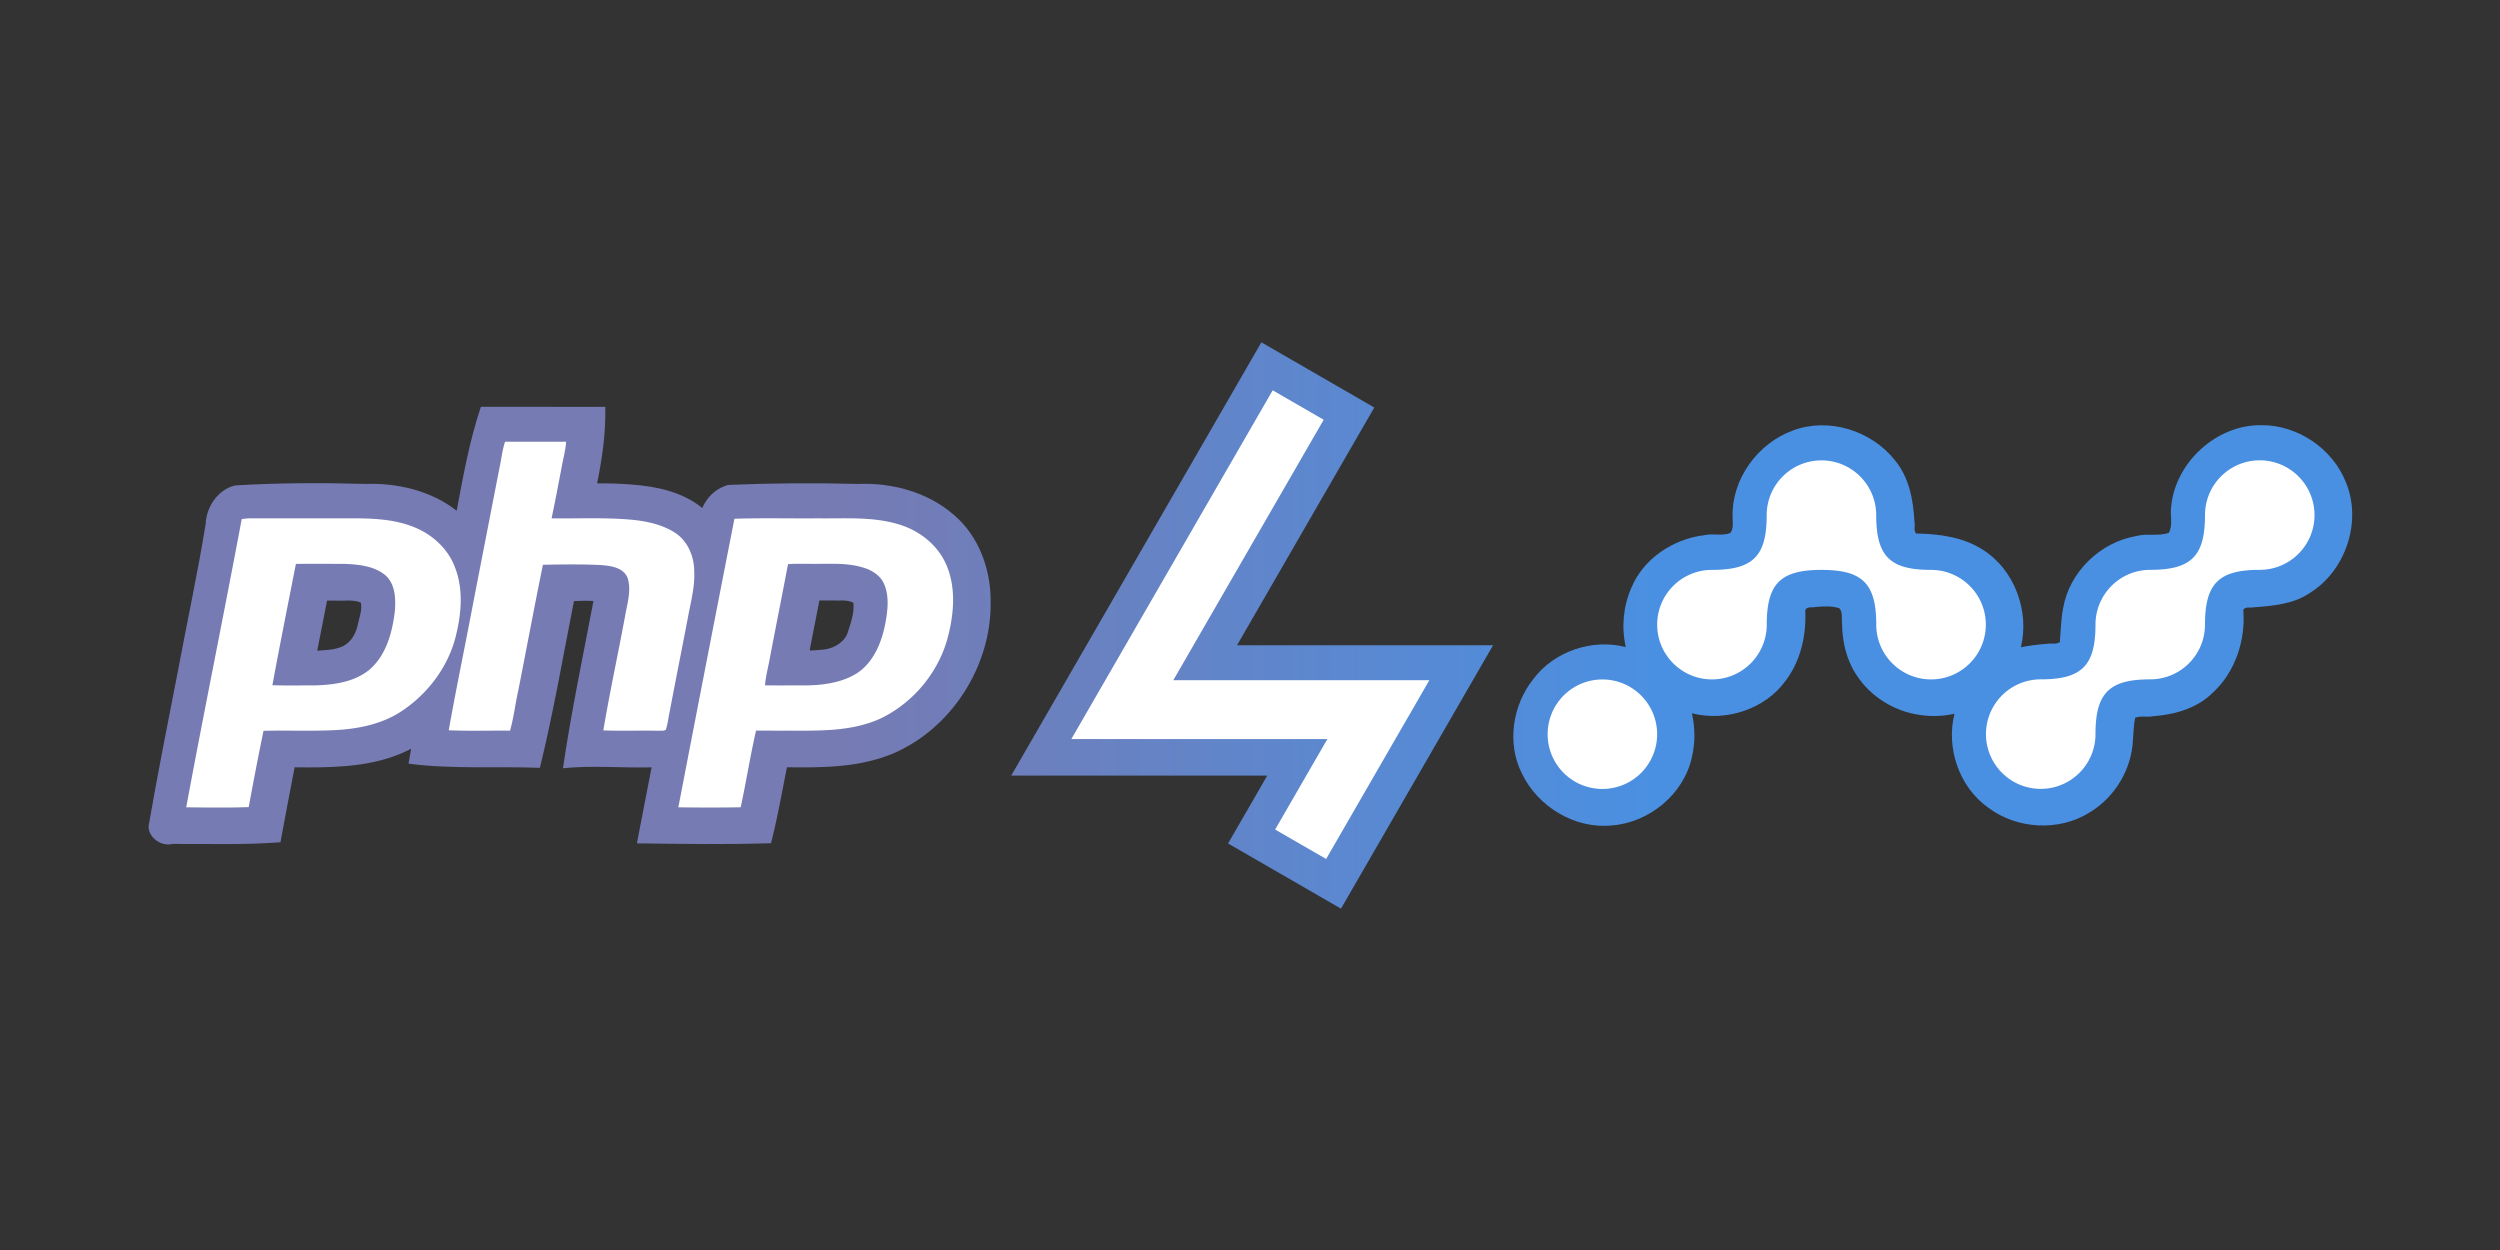 <?xml version="1.0" encoding="UTF-8" standalone="no"?>
<svg
   xmlns:dc="http://purl.org/dc/elements/1.1/"
   xmlns:cc="http://creativecommons.org/ns#"
   xmlns:rdf="http://www.w3.org/1999/02/22-rdf-syntax-ns#"
   xmlns:svg="http://www.w3.org/2000/svg"
   xmlns="http://www.w3.org/2000/svg"
   xmlns:xlink="http://www.w3.org/1999/xlink"
   xmlns:sodipodi="http://sodipodi.sourceforge.net/DTD/sodipodi-0.dtd"
   xmlns:inkscape="http://www.inkscape.org/namespaces/inkscape"
   width="1280"
   height="640"
   viewBox="0 0 960 480"
   version="1.1"
   id="svg219"
   sodipodi:docname="logo.svg"
   inkscape:version="0.92.4 (5da689c313, 2019-01-14)"
   inkscape:export-filename="logo.png"
   inkscape:export-xdpi="96"
   inkscape:export-ydpi="96">
  <rect x="0" y="0" width="960" height="480" fill="#333333" stroke="none"/>
  <defs
     id="defs223">
    <linearGradient
       inkscape:collect="always"
       id="linearGradient909">
      <stop
         style="stop-color:#767bb3;stop-opacity:1"
         offset="0"
         id="stop905" />
      <stop
         style="stop-color:#4a90e2;stop-opacity:1"
         offset="1"
         id="stop907" />
    </linearGradient>
    <linearGradient
       inkscape:collect="always"
       id="linearGradient867">
      <stop
         style="stop-color:#777bb3;stop-opacity:1"
         offset="0"
         id="stop863" />
      <stop
         style="stop-color:#4a90e2;stop-opacity:1"
         offset="1"
         id="stop865" />
    </linearGradient>
    <linearGradient
       inkscape:collect="always"
       xlink:href="#linearGradient867"
       id="linearGradient917"
       gradientUnits="userSpaceOnUse"
       x1="254.927"
       y1="240"
       x2="568.082"
       y2="240" />
    <linearGradient
       inkscape:collect="always"
       xlink:href="#linearGradient867"
       id="linearGradient919"
       gradientUnits="userSpaceOnUse"
       x1="254.927"
       y1="240"
       x2="568.082"
       y2="240" />
    <linearGradient
       inkscape:collect="always"
       xlink:href="#linearGradient867"
       id="linearGradient921"
       gradientUnits="userSpaceOnUse"
       x1="254.927"
       y1="240"
       x2="568.082"
       y2="240" />
    <linearGradient
       inkscape:collect="always"
       xlink:href="#linearGradient909"
       id="linearGradient911"
       x1="-1132.562"
       y1="-546.236"
       x2="350.562"
       y2="-546.236"
       gradientUnits="userSpaceOnUse" />
  </defs>
  <sodipodi:namedview
     pagecolor="#ffffff"
     bordercolor="#666666"
     borderopacity="1"
     objecttolerance="10"
     gridtolerance="10"
     guidetolerance="10"
     inkscape:pageopacity="0"
     inkscape:pageshadow="2"
     inkscape:window-width="1920"
     inkscape:window-height="1007"
     id="namedview221"
     showgrid="false"
     units="px"
     inkscape:showpageshadow="false"
     borderlayer="true"
     inkscape:zoom="0.43757726"
     inkscape:cx="595.483"
     inkscape:cy="369.68217"
     inkscape:window-x="-9"
     inkscape:window-y="-9"
     inkscape:window-maximized="1"
     inkscape:current-layer="svg219"
     inkscape:snap-page="true"
     inkscape:snap-intersection-paths="true"
     inkscape:snap-smooth-nodes="true" />
  <g
     id="#000101ff"
     transform="translate(0,-329)" />
  <g
     id="#ffffffff"
     transform="translate(0,-329)" />
  <style
     id="style3930"
     type="text/css">
	.st0{fill:#4A90E2;}
	.st1{fill:#000034;}
	.st2{fill:#FFFFFF;}
</style>
  <style
     id="style15"
     type="text/css">
	.st0{fill:#4A90E2;}
	.st1{fill:#000034;}
	.st2{fill:#FFFFFF;}
</style>
  <g
     style="fill:#ffffff;fill-opacity:1"
     transform="matrix(0.598,0,0,0.598,-490.704,-214.339)"
     id="g971">
    <g
       style="fill:#ffffff;fill-opacity:1"
       id="g967" />
    <g
       style="fill:#ffffff;fill-opacity:1"
       id="g969" />
  </g>
  <path
     style="opacity:0.5;fill:none;stroke:#ffffff;stroke-width:22.5;stroke-linecap:square;stroke-linejoin:miter;stroke-miterlimit:4;stroke-dasharray:none;stroke-dashoffset:0;stroke-opacity:1"
     d="m 984.179,-372.074 -33.935,247.302 67.87,-14.604 -33.935,247.302"
     id="path1680"
     inkscape:connector-curvature="0" />
  <g
     id="g845"
     transform="matrix(0.634,0,0,0.634,-103.199,76.849)"
     style="fill:url(#linearGradient921);fill-opacity:1">
    <g
       id="#8993beff"
       style="fill:url(#linearGradient917);fill-opacity:1"
       transform="translate(25.318)" />
    <g
       id="#ffffffff-8"
       style="fill:url(#linearGradient919);fill-opacity:1" />
  </g>
  <g
     id="g838"
     transform="matrix(0.209,0,0,0.209,563.096,354.353)"
     style="fill:url(#linearGradient911);fill-opacity:1;stroke:none;stroke-width:72.04;stroke-miterlimit:4;stroke-dasharray:none;stroke-opacity:1;paint-order:markers stroke fill">
    <path
       style="fill:url(#linearGradient911);fill-opacity:1;stroke:none;stroke-width:72.04;stroke-miterlimit:4;stroke-dasharray:none;stroke-opacity:1;paint-order:markers stroke fill"
       d="m -377.676,-1064.775 c -152.884,264.8 -305.773,529.599 -458.66,794.398 156.806,0 313.612,0 470.418,0 -23.984,41.549 -47.967,83.098 -71.951,124.646 69.155,39.922 138.31,79.845 207.465,119.768 93.136,-161.315 186.272,-322.629 279.408,-483.943 -156.806,0 -313.612,0 -470.418,0 84.062,-145.612 168.125,-291.224 252.188,-436.836 -69.15,-39.922 -138.299,-79.845 -207.449,-119.768 -0.333,0.578 -0.667,1.156 -1,1.734 z m -1433.477,118.09 c -20.611,61.68 -32.04,125.859 -44.016,189.627 -47.088,-36.881 -108.42,-51.253 -167.415,-49.281 -79.938,-2.217 -160.01,-2.06 -239.846,2.762 -31.587,7.692 -52.812,39.498 -53.968,71.054 -14.613,89.927 -33.99,178.978 -50.661,268.544 -18.663,95.603 -37.696,191.162 -54.319,287.134 0.547,21.168 23.778,36.977 43.846,31.996 66.186,-0.363 132.499,2.081 198.562,-3.123 8.588,-45.93 17.121,-91.886 26.064,-137.74 64.117,0.737 130.454,0.574 190.968,-23.481 7.867,-3.148 15.571,-6.7 23.091,-10.605 -1.587,9.134 -3.173,18.268 -4.762,27.402 80.034,10.57 161,4.589 241.371,7.688 24.801,-101.286 42.36,-204.142 62.572,-306.383 11.944,-0.456 23.93,-1.034 35.805,-0.094 -19.349,102.257 -40.955,204.157 -56.02,307.178 54.073,-5.473 108.566,-0.176 162.844,-1.605 -8.999,46.56 -17.989,93.121 -27.035,139.672 82.18,1.041 164.403,2.458 246.564,-0.291 11.542,-46.109 20.036,-92.908 29.115,-139.535 64.176,0.899 130.615,0.636 191.109,-23.666 110.628,-45.154 185.544,-162.735 183.164,-281.725 0.172,-58.689 -21.791,-119.485 -67.306,-158.092 -47.998,-42.036 -113.546,-59.629 -176.47,-57.033 -79.312,-2.086 -158.713,-1.576 -237.975,1.771 -21.691,5.227 -39.558,22.07 -48.111,42.412 -35.925,-29.481 -83.275,-39.473 -128.52,-43.009 -21.501,-1.908 -43.103,-2.326 -64.679,-2.243 9.454,-46.194 16.237,-93.256 15.02,-140.523 -76.181,-0.056 -152.362,-0.118 -228.543,-0.195 l -0.309,0.951 z m 3271.596,32.402 c -81.909,-1.011 -157.613,67.75 -165.51,149.146 -2.62,16.147 3.8,33.543 -4.303,48.623 -19.376,6.84 -40.406,0.493 -60.295,6.031 -65.886,11.345 -122.494,66.047 -133.892,132.261 -4.073,20.633 -4.261,41.744 -6.077,62.632 -7.629,4.81 -17.098,1.294 -25.512,3.248 -15.456,1.084 -30.878,2.954 -46.053,6.123 16.12,-66.381 -11.655,-142.627 -70.131,-179.328 -36.177,-23.218 -80.283,-29.144 -122.434,-29.617 -4.994,-5.934 -1.3,-14.217 -2.965,-21.26 -2.008,-40.046 -9.813,-82.43 -36.389,-113.971 -42.968,-53.964 -121.224,-78.637 -186.514,-54.258 -64.772,23.291 -113.245,89.276 -111.223,158.791 -0.068,9.907 2.253,21.285 -4.295,29.713 -15.18,5.945 -32.037,0.204 -47.762,4.006 -56.871,6.815 -111.553,42.671 -133.908,96.439 -14.927,34.03 -18.651,72.886 -10.299,109.107 -61.467,-15.793 -131.46,7.534 -169.711,58.549 -38.27,47.701 -49.199,117.731 -21.478,173.137 28.942,61.273 97.4,102.952 165.446,96.051 69.115,-5.077 133.485,-58.237 147.462,-126.829 5.961,-25.966 5.794,-53.292 -0.304,-79.216 62.272,15.767 134.079,-7.076 172.147,-59.699 27.864,-36.69 38.422,-84.093 36.175,-129.525 2.722,-7.663 12.712,-4.604 18.779,-6.119 14.648,-1.196 29.799,-2.327 43.809,2.33 6.656,7.301 3.801,17.681 5.005,26.68 0.16,33.762 7.827,68.177 26.896,96.465 25.626,39.418 68.935,66.073 115.323,72.773 21.331,3.332 43.316,2.713 64.361,-2.175 -15.853,62.819 8.63,134.892 61.853,172.517 53.06,39.973 130.803,44.34 187.107,8.479 45.783,-27.699 76.398,-78.734 78.898,-132.24 1.253,-13.888 1.179,-27.727 4.09,-41.377 10.902,-3.985 22.735,-0.394 33.938,-2.879 39.591,-2.796 80.637,-14.845 109.306,-43.621 40.994,-38.177 59.919,-96.366 55.426,-151.537 3.468,-6.672 12.545,-3.294 18.543,-4.779 35.685,-2.662 73.67,-5.705 104.066,-26.592 65.886,-41.045 95.85,-131.527 65.82,-203.424 -24.395,-61.891 -88.914,-105.245 -155.398,-104.654 z m -2626.062,322.049 c 13.25,0.861 27.127,-2.123 39.408,4.279 1.963,20.339 -5.792,39.757 -11.969,58.73 -9.037,17.702 -29.159,27.221 -48.375,27.699 -6.695,0.781 -13.454,1.079 -20.133,1.199 5.986,-30.603 11.921,-61.216 17.912,-91.818 7.718,-0.003 15.444,-0.275 23.156,-0.09 z m -888.426,0.109 c 7.658,0.225 16.133,0.486 22.879,4.152 2.622,15.014 -3.828,29.6 -6.635,44.094 -4.199,16.21 -14.508,32.152 -31.166,37.645 -13.493,5.189 -28.129,5.222 -42.459,6.296 6.276,-30.645 11.975,-61.405 18.115,-92.078 13.089,-0.075 26.182,0.433 39.266,-0.109 z"
       id="path836"
       inkscape:connector-curvature="0" />
  </g>
  <g
     style="fill:#ffffff;fill-opacity:1;stroke:none;stroke-width:72.04;stroke-miterlimit:4;stroke-dasharray:none;stroke-opacity:1;paint-order:markers stroke fill"
     transform="matrix(0.209,0,0,0.209,562.96,158.354)"
     id="g860">
    <path
       inkscape:connector-curvature="0"
       id="path858"
       transform="matrix(3.838,0,0,3.838,-2852.598,-838.16)"
       d="m 650.689,207.82 -7.047,12.205 -89.336,154.738 H 676.875 l -17.967,31.117 -7.047,12.205 24.41,14.094 7.047,-12.205 42.375,-73.396 H 603.125 l 64.928,-112.459 7.047,-12.205 z M 283.221,232.434 c -1.35,3.972 -1.731,8.164 -2.631,12.238 -4.659,24.036 -9.373,48.064 -14,72.107 -3.435,17.924 -7.154,35.81 -10.336,53.781 9.768,0.434 19.56,0.079 29.344,0.197 1.785,-6.301 2.502,-12.854 3.947,-19.234 3.964,-20.048 7.683,-40.153 11.789,-60.178 9.215,-0.19 18.453,-0.299 27.668,0.119 4.706,0.363 10.7,1.114 12.832,6.033 1.966,5.993 -0.112,12.294 -1.139,18.271 -3.387,18.303 -7.358,36.511 -10.445,54.861 8.781,0.3 17.569,-0.008 26.357,0.158 1.169,-0.182 2.676,0.332 3.615,-0.6 0.821,-2.566 1.129,-5.259 1.666,-7.889 2.898,-15.224 5.93,-30.423 8.852,-45.646 1.311,-7.32 3.397,-14.6 3.025,-22.102 0.04,-7.225 -3.174,-14.767 -9.428,-18.707 -6.277,-3.916 -13.708,-5.456 -20.988,-6.104 -12.594,-1.09 -25.245,-0.457 -37.871,-0.623 1.8,-8.433 3.365,-16.906 5,-25.371 0.687,-3.759 1.72,-7.461 1.957,-11.291 -9.744,-0.024 -19.479,0.016 -29.215,-0.023 z m 839.996,8.906 c -14.461,0 -26.211,11.724 -26.211,26.211 0,19.646 -6.541,26.211 -26.213,26.211 -14.461,0 -26.211,11.726 -26.211,26.213 0,19.646 -6.539,26.211 -26.211,26.211 -14.461,0 -26.213,11.724 -26.213,26.211 0,14.461 11.726,26.213 26.213,26.213 14.461,0 26.211,-11.726 26.211,-26.213 0,-19.646 6.539,-26.211 26.211,-26.211 14.461,0 26.213,-11.724 26.213,-26.211 0,-19.646 6.539,-26.213 26.211,-26.213 14.461,0 26.211,-11.724 26.211,-26.211 0,-14.461 -11.75,-26.211 -26.211,-26.211 z m -209.822,0.025 c -14.461,0 -26.213,11.724 -26.213,26.211 0,19.646 -6.539,26.213 -26.211,26.213 -14.461,0 -26.211,11.724 -26.211,26.211 0,14.487 11.776,26.211 26.236,26.211 14.461,0 26.213,-11.724 26.213,-26.211 0,-19.646 6.565,-26.211 26.211,-26.211 19.646,0 26.211,6.539 26.211,26.211 0,14.487 11.778,26.211 26.238,26.211 14.461,0 26.211,-11.724 26.211,-26.211 0,-14.461 -11.725,-26.211 -26.264,-26.211 -19.646,0 -26.211,-6.541 -26.211,-26.213 0,-14.461 -11.75,-26.211 -26.211,-26.211 z M 161.541,269.088 c -1.477,0.016 -2.946,0.174 -4.398,0.355 -8.607,46.05 -18.027,91.95 -26.57,138.008 9.973,0.087 19.953,0.254 29.918,-0.102 2.25,-12.192 4.579,-24.375 7.09,-36.52 11.955,-0.324 23.926,0.291 35.873,-0.436 10.62,-0.687 21.423,-3.095 30.385,-9.072 12.286,-8.22 21.857,-20.736 25.615,-35.123 2.827,-10.952 3.978,-22.921 -0.238,-33.684 -3.308,-8.859 -10.816,-15.69 -19.502,-19.172 -8.473,-3.49 -17.767,-4.122 -26.832,-4.232 -17.111,-0.016 -34.229,0.04 -51.34,-0.023 z m 251.549,0 c -6.698,-0.025 -13.394,-0.008 -20.082,0.221 -9.017,46.035 -17.978,92.076 -26.846,138.135 9.949,0.134 19.898,0.166 29.848,-0.016 2.637,-12.192 4.562,-24.541 7.35,-36.701 3.885,-0.008 7.771,0.015 11.664,0.023 16.132,-0.111 33.108,1.035 48.15,-5.914 15.784,-7.659 27.977,-22.536 32.201,-39.6 2.811,-11.118 3.702,-23.365 -1.02,-34.104 -4.24,-9.641 -13.329,-16.551 -23.357,-19.33 -12.279,-3.569 -25.196,-2.51 -37.814,-2.691 -6.696,0.067 -13.396,10e-4 -20.094,-0.023 z m 12.037,21.768 c 2.158,0.01 4.319,0.057 6.479,0.033 7.541,0.055 15.254,-0.521 22.582,1.658 4.272,1.145 8.49,3.639 10.4,7.801 2.503,5.598 1.894,11.979 0.883,17.861 -1.627,9.27 -5.234,19.03 -13.225,24.66 -7.438,4.943 -16.646,6.128 -25.387,6.23 -6.404,-0.047 -12.815,0.062 -19.219,-0.049 0.395,-4.596 1.634,-9.055 2.439,-13.588 2.795,-14.813 5.795,-29.595 8.582,-44.416 2.152,-0.174 4.307,-0.201 6.465,-0.191 z m -230.676,0.018 c 3.789,0.008 7.577,0.028 11.363,0.016 6.98,0.245 14.664,0.884 20.23,5.566 4.856,4.493 4.919,11.789 4.311,17.908 -1.263,9.957 -4.271,20.616 -12.238,27.328 -7.178,5.819 -16.811,7.108 -25.758,7.385 -6.846,-0.008 -13.693,0.125 -20.531,-0.072 3.569,-19.393 7.462,-38.731 11.252,-58.076 3.79,-0.059 7.582,-0.063 11.371,-0.055 z m 614.07,55.365 a 26.212,26.212 0 0 0 -26.211,26.211 26.212,26.212 0 0 0 26.211,26.211 26.212,26.212 0 0 0 26.211,-26.211 26.212,26.212 0 0 0 -26.211,-26.211 z"
       style="fill:#ffffff;fill-opacity:1;stroke:none;stroke-width:18.77;stroke-miterlimit:4;stroke-dasharray:none;stroke-opacity:1;paint-order:markers stroke fill" />
  </g>
</svg>
